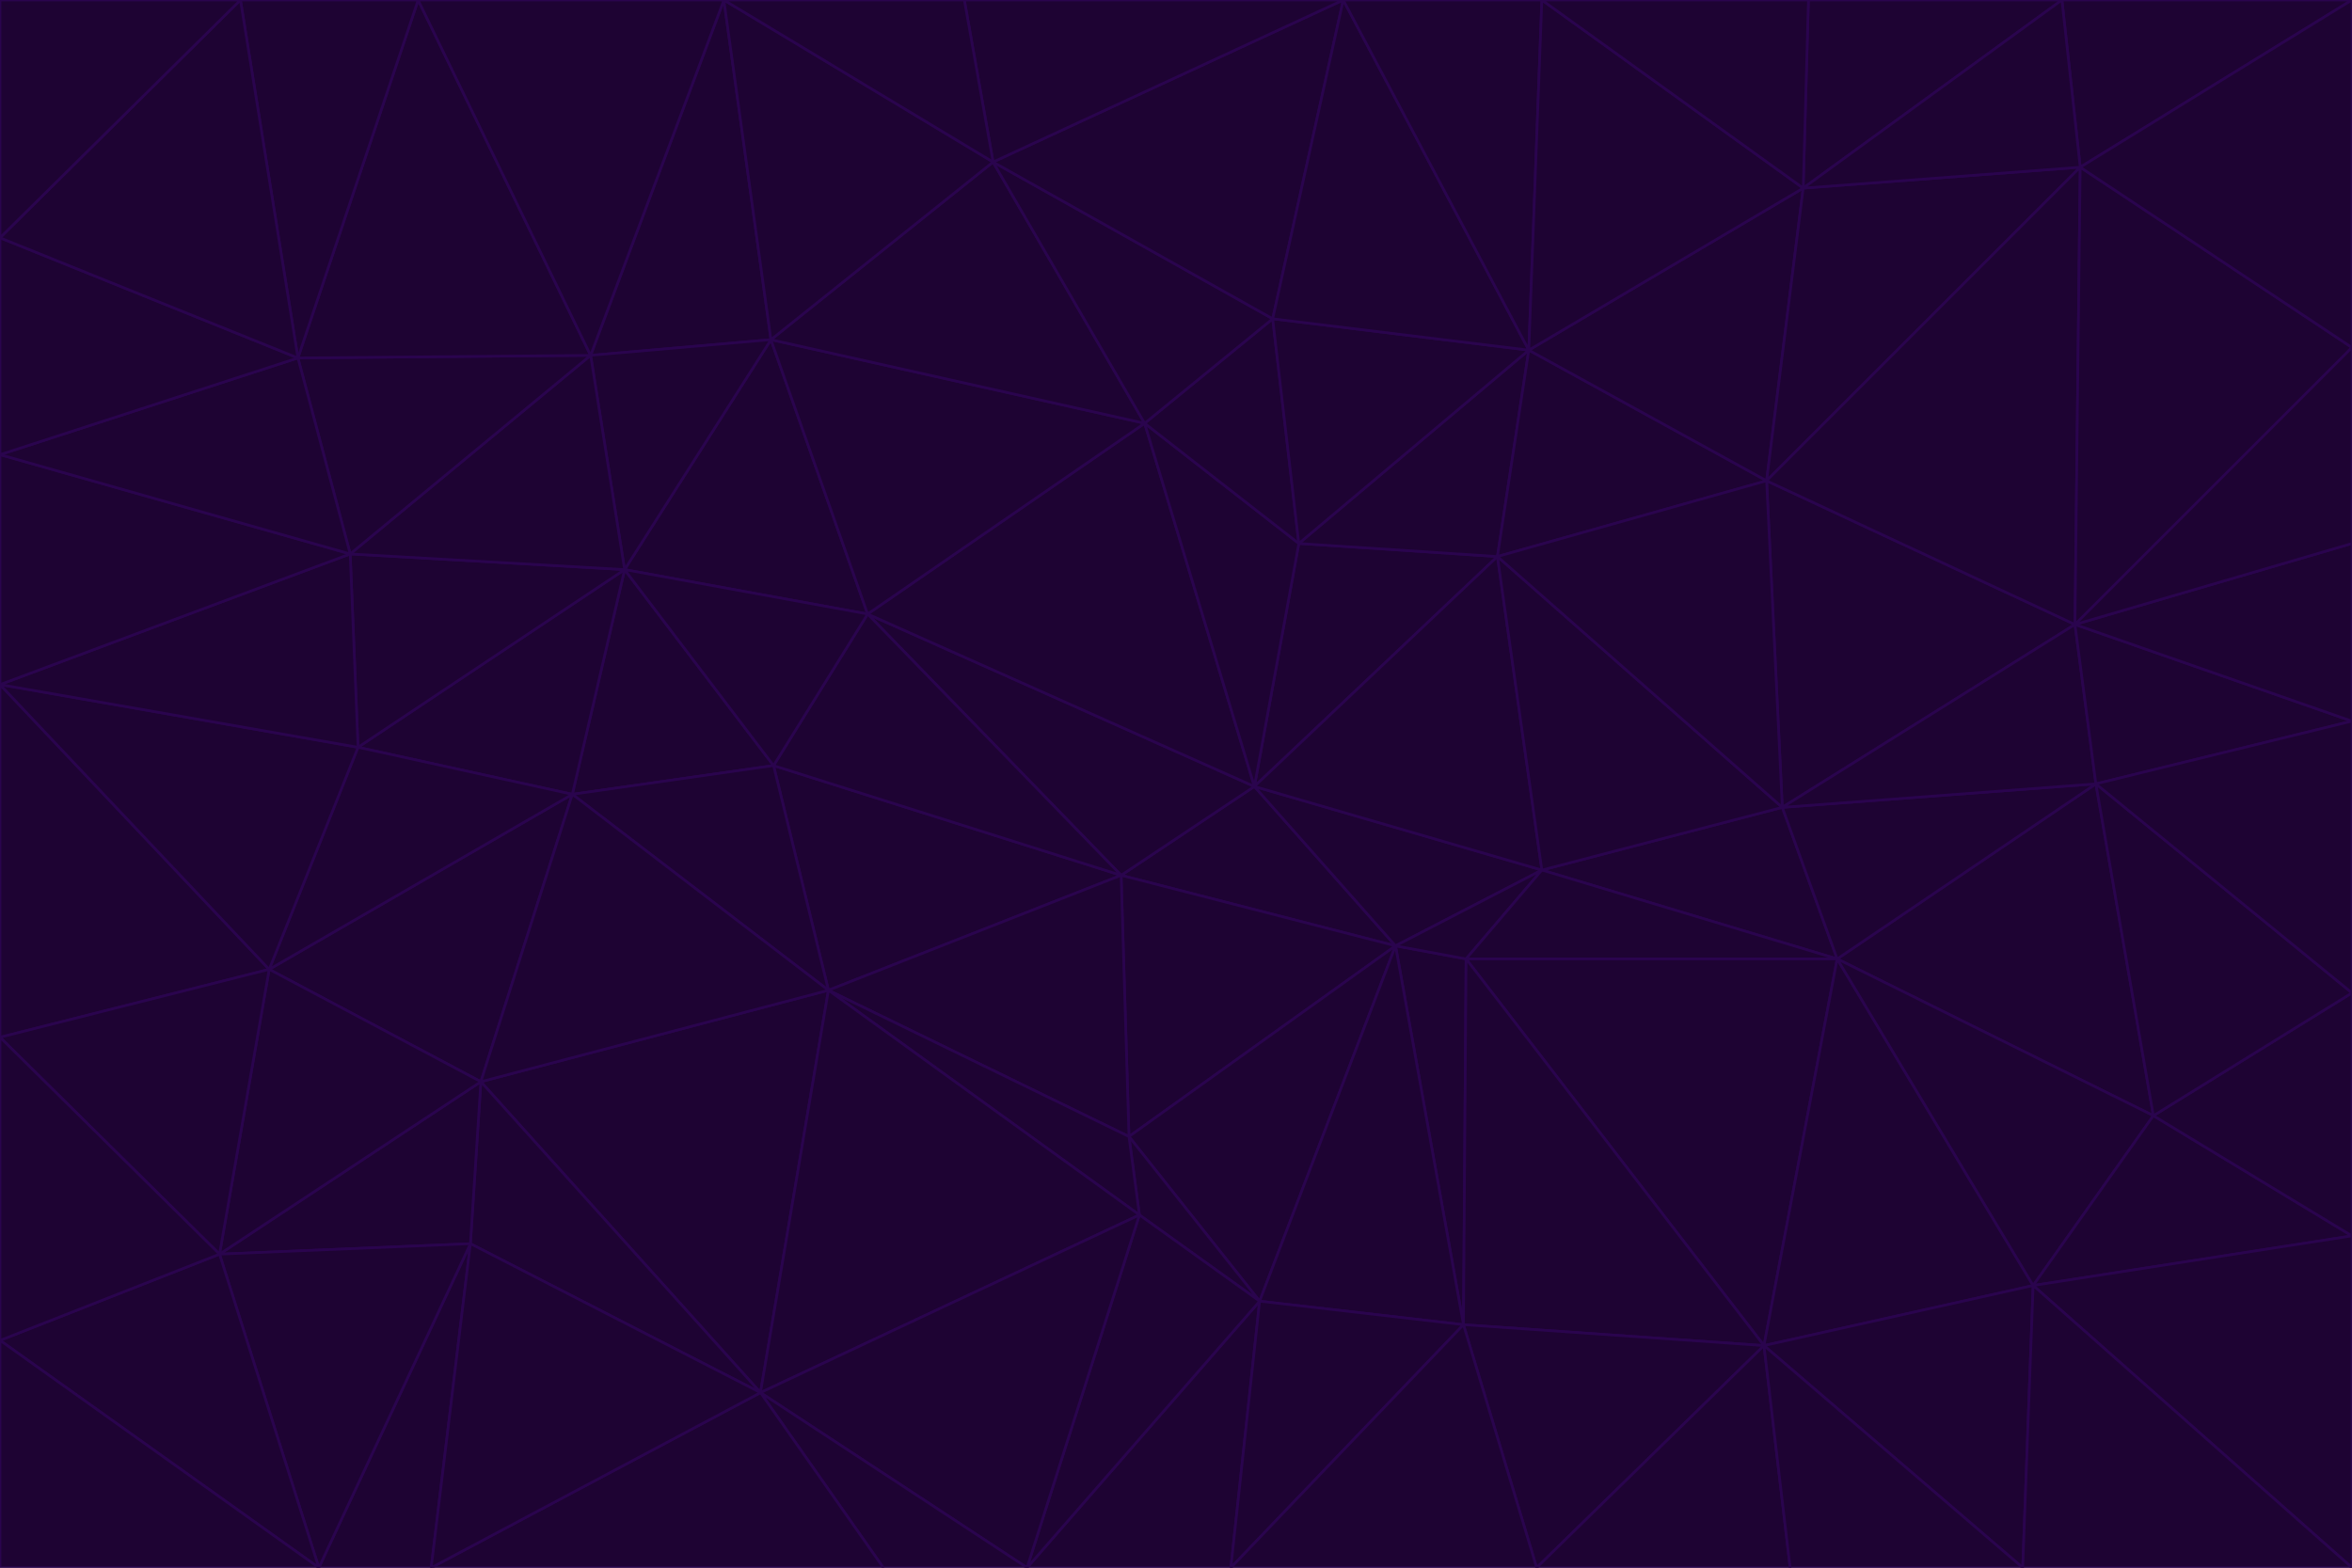 <svg id="visual" viewBox="0 0 900 600" width="900" height="600" xmlns="http://www.w3.org/2000/svg" xmlns:xlink="http://www.w3.org/1999/xlink" version="1.1"><g stroke-width="1" stroke-linejoin="bevel"><path d="M480 301L429 335L534 362Z" fill="#1e0333" stroke="#2a044e"></path><path d="M534 362L590 333L480 301Z" fill="#1e0333" stroke="#2a044e"></path><path d="M429 335L432 435L534 362Z" fill="#1e0333" stroke="#2a044e"></path><path d="M534 362L560 507L561 367Z" fill="#1e0333" stroke="#2a044e"></path><path d="M561 367L590 333L534 362Z" fill="#1e0333" stroke="#2a044e"></path><path d="M432 435L482 498L534 362Z" fill="#1e0333" stroke="#2a044e"></path><path d="M436 465L482 498L432 435Z" fill="#1e0333" stroke="#2a044e"></path><path d="M703 367L682 309L590 333Z" fill="#1e0333" stroke="#2a044e"></path><path d="M573 213L497 208L480 301Z" fill="#1e0333" stroke="#2a044e"></path><path d="M480 301L332 235L429 335Z" fill="#1e0333" stroke="#2a044e"></path><path d="M296 293L317 379L429 335Z" fill="#1e0333" stroke="#2a044e"></path><path d="M429 335L317 379L432 435Z" fill="#1e0333" stroke="#2a044e"></path><path d="M432 435L317 379L436 465Z" fill="#1e0333" stroke="#2a044e"></path><path d="M590 333L573 213L480 301Z" fill="#1e0333" stroke="#2a044e"></path><path d="M482 498L560 507L534 362Z" fill="#1e0333" stroke="#2a044e"></path><path d="M438 162L332 235L480 301Z" fill="#1e0333" stroke="#2a044e"></path><path d="M332 235L296 293L429 335Z" fill="#1e0333" stroke="#2a044e"></path><path d="M497 208L438 162L480 301Z" fill="#1e0333" stroke="#2a044e"></path><path d="M487 122L438 162L497 208Z" fill="#1e0333" stroke="#2a044e"></path><path d="M703 367L590 333L561 367Z" fill="#1e0333" stroke="#2a044e"></path><path d="M590 333L682 309L573 213Z" fill="#1e0333" stroke="#2a044e"></path><path d="M675 515L703 367L561 367Z" fill="#1e0333" stroke="#2a044e"></path><path d="M585 134L497 208L573 213Z" fill="#1e0333" stroke="#2a044e"></path><path d="M585 134L487 122L497 208Z" fill="#1e0333" stroke="#2a044e"></path><path d="M295 130L239 218L332 235Z" fill="#1e0333" stroke="#2a044e"></path><path d="M393 600L471 600L482 498Z" fill="#1e0333" stroke="#2a044e"></path><path d="M482 498L471 600L560 507Z" fill="#1e0333" stroke="#2a044e"></path><path d="M560 507L675 515L561 367Z" fill="#1e0333" stroke="#2a044e"></path><path d="M393 600L482 498L436 465Z" fill="#1e0333" stroke="#2a044e"></path><path d="M676 184L585 134L573 213Z" fill="#1e0333" stroke="#2a044e"></path><path d="M588 600L675 515L560 507Z" fill="#1e0333" stroke="#2a044e"></path><path d="M184 414L291 533L317 379Z" fill="#1e0333" stroke="#2a044e"></path><path d="M317 379L291 533L436 465Z" fill="#1e0333" stroke="#2a044e"></path><path d="M291 533L393 600L436 465Z" fill="#1e0333" stroke="#2a044e"></path><path d="M794 239L676 184L682 309Z" fill="#1e0333" stroke="#2a044e"></path><path d="M682 309L676 184L573 213Z" fill="#1e0333" stroke="#2a044e"></path><path d="M239 218L219 304L296 293Z" fill="#1e0333" stroke="#2a044e"></path><path d="M296 293L219 304L317 379Z" fill="#1e0333" stroke="#2a044e"></path><path d="M239 218L296 293L332 235Z" fill="#1e0333" stroke="#2a044e"></path><path d="M471 600L588 600L560 507Z" fill="#1e0333" stroke="#2a044e"></path><path d="M295 130L332 235L438 162Z" fill="#1e0333" stroke="#2a044e"></path><path d="M291 533L338 600L393 600Z" fill="#1e0333" stroke="#2a044e"></path><path d="M380 62L295 130L438 162Z" fill="#1e0333" stroke="#2a044e"></path><path d="M103 371L184 414L219 304Z" fill="#1e0333" stroke="#2a044e"></path><path d="M219 304L184 414L317 379Z" fill="#1e0333" stroke="#2a044e"></path><path d="M291 533L165 600L338 600Z" fill="#1e0333" stroke="#2a044e"></path><path d="M487 122L380 62L438 162Z" fill="#1e0333" stroke="#2a044e"></path><path d="M514 0L380 62L487 122Z" fill="#1e0333" stroke="#2a044e"></path><path d="M588 600L685 600L675 515Z" fill="#1e0333" stroke="#2a044e"></path><path d="M824 427L802 300L703 367Z" fill="#1e0333" stroke="#2a044e"></path><path d="M184 414L180 476L291 533Z" fill="#1e0333" stroke="#2a044e"></path><path d="M778 492L703 367L675 515Z" fill="#1e0333" stroke="#2a044e"></path><path d="M703 367L802 300L682 309Z" fill="#1e0333" stroke="#2a044e"></path><path d="M774 600L778 492L675 515Z" fill="#1e0333" stroke="#2a044e"></path><path d="M802 300L794 239L682 309Z" fill="#1e0333" stroke="#2a044e"></path><path d="M676 184L690 72L585 134Z" fill="#1e0333" stroke="#2a044e"></path><path d="M277 0L226 136L295 130Z" fill="#1e0333" stroke="#2a044e"></path><path d="M295 130L226 136L239 218Z" fill="#1e0333" stroke="#2a044e"></path><path d="M239 218L137 286L219 304Z" fill="#1e0333" stroke="#2a044e"></path><path d="M134 212L137 286L239 218Z" fill="#1e0333" stroke="#2a044e"></path><path d="M184 414L84 480L180 476Z" fill="#1e0333" stroke="#2a044e"></path><path d="M778 492L824 427L703 367Z" fill="#1e0333" stroke="#2a044e"></path><path d="M802 300L900 276L794 239Z" fill="#1e0333" stroke="#2a044e"></path><path d="M796 64L690 72L676 184Z" fill="#1e0333" stroke="#2a044e"></path><path d="M585 134L514 0L487 122Z" fill="#1e0333" stroke="#2a044e"></path><path d="M590 0L514 0L585 134Z" fill="#1e0333" stroke="#2a044e"></path><path d="M690 72L590 0L585 134Z" fill="#1e0333" stroke="#2a044e"></path><path d="M380 62L277 0L295 130Z" fill="#1e0333" stroke="#2a044e"></path><path d="M514 0L369 0L380 62Z" fill="#1e0333" stroke="#2a044e"></path><path d="M226 136L134 212L239 218Z" fill="#1e0333" stroke="#2a044e"></path><path d="M114 137L134 212L226 136Z" fill="#1e0333" stroke="#2a044e"></path><path d="M0 397L103 371L0 262Z" fill="#1e0333" stroke="#2a044e"></path><path d="M137 286L103 371L219 304Z" fill="#1e0333" stroke="#2a044e"></path><path d="M685 600L774 600L675 515Z" fill="#1e0333" stroke="#2a044e"></path><path d="M778 492L900 473L824 427Z" fill="#1e0333" stroke="#2a044e"></path><path d="M122 600L165 600L180 476Z" fill="#1e0333" stroke="#2a044e"></path><path d="M180 476L165 600L291 533Z" fill="#1e0333" stroke="#2a044e"></path><path d="M369 0L277 0L380 62Z" fill="#1e0333" stroke="#2a044e"></path><path d="M789 0L692 0L690 72Z" fill="#1e0333" stroke="#2a044e"></path><path d="M690 72L692 0L590 0Z" fill="#1e0333" stroke="#2a044e"></path><path d="M103 371L84 480L184 414Z" fill="#1e0333" stroke="#2a044e"></path><path d="M900 473L900 380L824 427Z" fill="#1e0333" stroke="#2a044e"></path><path d="M824 427L900 380L802 300Z" fill="#1e0333" stroke="#2a044e"></path><path d="M794 239L796 64L676 184Z" fill="#1e0333" stroke="#2a044e"></path><path d="M160 0L114 137L226 136Z" fill="#1e0333" stroke="#2a044e"></path><path d="M0 262L103 371L137 286Z" fill="#1e0333" stroke="#2a044e"></path><path d="M103 371L0 397L84 480Z" fill="#1e0333" stroke="#2a044e"></path><path d="M900 380L900 276L802 300Z" fill="#1e0333" stroke="#2a044e"></path><path d="M900 133L796 64L794 239Z" fill="#1e0333" stroke="#2a044e"></path><path d="M84 480L122 600L180 476Z" fill="#1e0333" stroke="#2a044e"></path><path d="M900 600L900 473L778 492Z" fill="#1e0333" stroke="#2a044e"></path><path d="M900 276L900 208L794 239Z" fill="#1e0333" stroke="#2a044e"></path><path d="M900 0L789 0L796 64Z" fill="#1e0333" stroke="#2a044e"></path><path d="M796 64L789 0L690 72Z" fill="#1e0333" stroke="#2a044e"></path><path d="M900 208L900 133L794 239Z" fill="#1e0333" stroke="#2a044e"></path><path d="M277 0L160 0L226 136Z" fill="#1e0333" stroke="#2a044e"></path><path d="M0 262L137 286L134 212Z" fill="#1e0333" stroke="#2a044e"></path><path d="M84 480L0 513L122 600Z" fill="#1e0333" stroke="#2a044e"></path><path d="M0 262L134 212L0 174Z" fill="#1e0333" stroke="#2a044e"></path><path d="M774 600L900 600L778 492Z" fill="#1e0333" stroke="#2a044e"></path><path d="M0 174L134 212L114 137Z" fill="#1e0333" stroke="#2a044e"></path><path d="M0 397L0 513L84 480Z" fill="#1e0333" stroke="#2a044e"></path><path d="M0 91L0 174L114 137Z" fill="#1e0333" stroke="#2a044e"></path><path d="M160 0L92 0L114 137Z" fill="#1e0333" stroke="#2a044e"></path><path d="M0 513L0 600L122 600Z" fill="#1e0333" stroke="#2a044e"></path><path d="M92 0L0 91L114 137Z" fill="#1e0333" stroke="#2a044e"></path><path d="M900 133L900 0L796 64Z" fill="#1e0333" stroke="#2a044e"></path><path d="M92 0L0 0L0 91Z" fill="#1e0333" stroke="#2a044e"></path></g></svg>